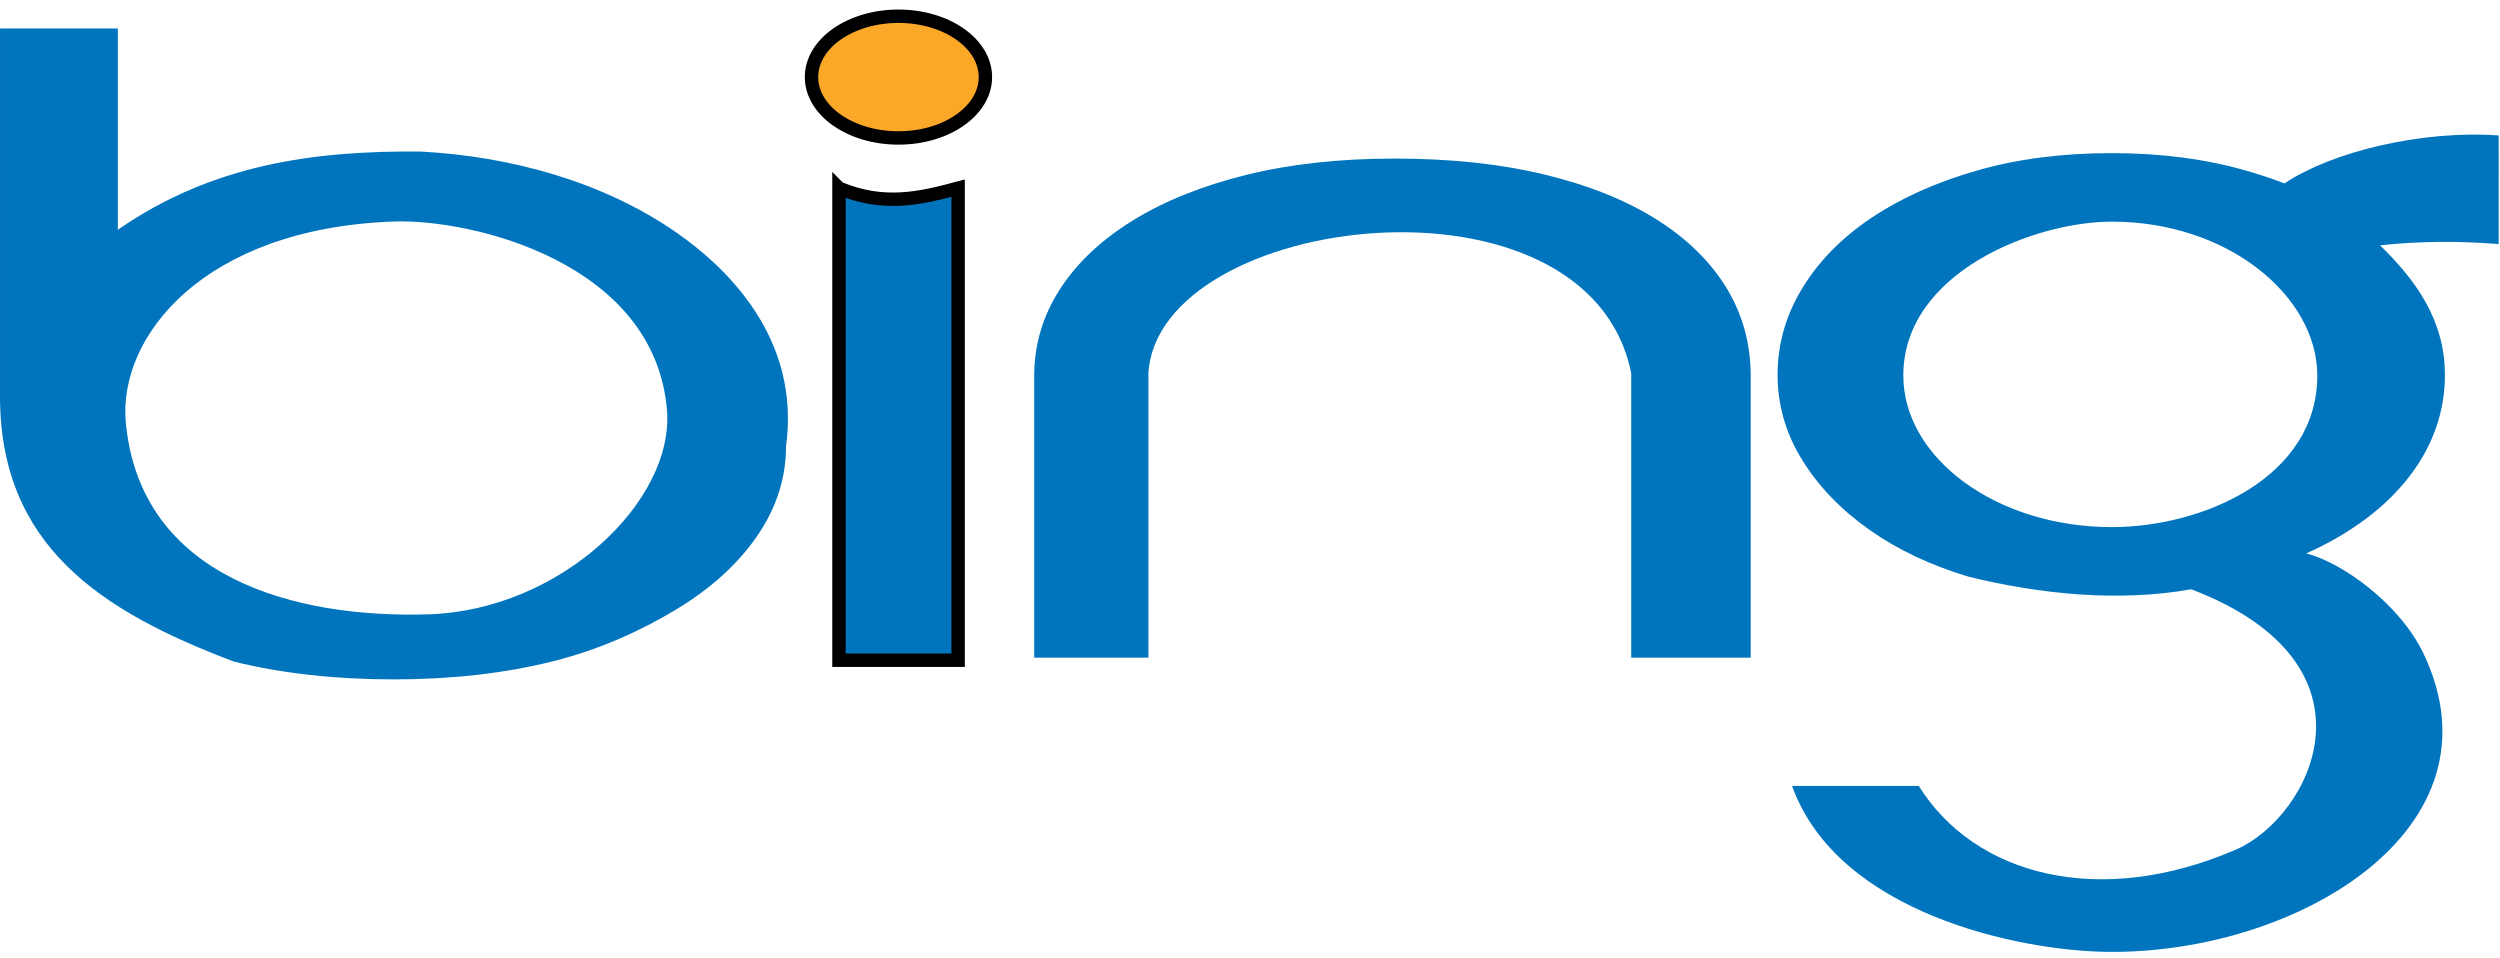 <svg xmlns="http://www.w3.org/2000/svg" width="154" height="59" viewBox="0 0 154 59">
    <g fill="none" fill-rule="evenodd">
        <g fill-rule="nonzero">
            <g>
                <g transform="translate(-374 -106) translate(187 107) translate(187)">
                    <path fill="#0075BE" d="M63.707 22.163v17.35h7.035v-17.52c.596-9.888 27.103-13.163 29.742 0v17.52h7.36v-17.35c0-1.99-.498-3.801-1.495-5.432-.998-1.63-2.44-3.039-4.325-4.224-1.886-1.185-4.185-2.104-6.897-2.759-2.712-.654-5.782-.98-9.21-.98-3.398 0-6.453.336-9.165 1.009-2.712.673-5.042 1.612-6.99 2.816-1.948 1.204-3.444 2.621-4.489 4.252-1.044 1.63-1.566 3.403-1.566 5.318z"/>
                    <path fill="#0075BE" stroke="#000" stroke-width=".825" d="M51.681 10.591c2.78 1.171 5.066.608 7.339 0v29.08H51.68V10.59z"/>
                    <ellipse cx="55.345" cy="3.749" fill="#FBA829" stroke="#000" stroke-width=".825" rx="5.356" ry="3.749"/>
                    <path fill="#0075BE" d="M48.419 26.498c.917-6.694-3.692-11.046-6.753-13.174-4.53-3.147-10.236-4.7-15.759-4.988-6.52-.065-12.85.785-18.648 4.818V.754H.001v22.47c-.083 9.41 6.25 13.44 14.405 16.53 2.962.73 6.245 1.096 9.848 1.096 3.544 0 6.79-.366 9.737-1.097 2.948-.73 5.494-1.905 7.638-3.195 2.144-1.29 3.812-2.799 5.003-4.527 1.19-1.729 1.786-3.573 1.787-5.533zM26.393 36.843c-8.155.254-17.712-2.208-18.64-11.774-.516-5.316 4.779-12.01 16.501-12.423 4.82-.17 16.063 2.518 16.83 11.6.474 5.6-6.536 12.342-14.691 12.597zM150.607 22.086c-.005-3.442-1.877-5.906-3.995-7.974 2.368-.26 4.892-.275 7.308-.077V7.343c-4.79-.34-10.314 1.021-13.198 2.956-.744-.288-1.526-.55-2.345-.784-2.515-.722-5.277-1.083-8.286-1.083-3.06 0-5.84.361-8.343 1.083-2.503.721-4.665 1.693-6.485 2.915-1.82 1.222-3.236 2.665-4.247 4.33-1.012 1.664-1.517 3.44-1.517 5.326 0 1.87.505 3.62 1.517 5.252 1.01 1.632 2.389 3.063 4.133 4.293 1.745 1.23 3.78 2.193 6.106 2.89 4.397 1.082 9.23 1.577 13.727.779 12.17 4.651 7.346 14.04 2.769 16.027-8.423 3.655-16.12 1.606-19.556-3.915h-7.806c2.825 7.862 14.016 10.16 19.417 10.224 11.678.137 24.644-7.586 19.48-18.379-1.477-3.089-5.041-5.618-7.219-6.166 5.476-2.454 8.548-6.434 8.54-11.005zm-20.516 9.384c-7.12 0-12.847-4.265-12.847-9.335 0-6.36 8.085-9.482 12.847-9.482 7.18 0 12.654 4.612 12.654 9.482 0 6.292-7.075 9.335-12.654 9.335z"/>
                </g>
            </g>
        </g>
    </g>
</svg>
